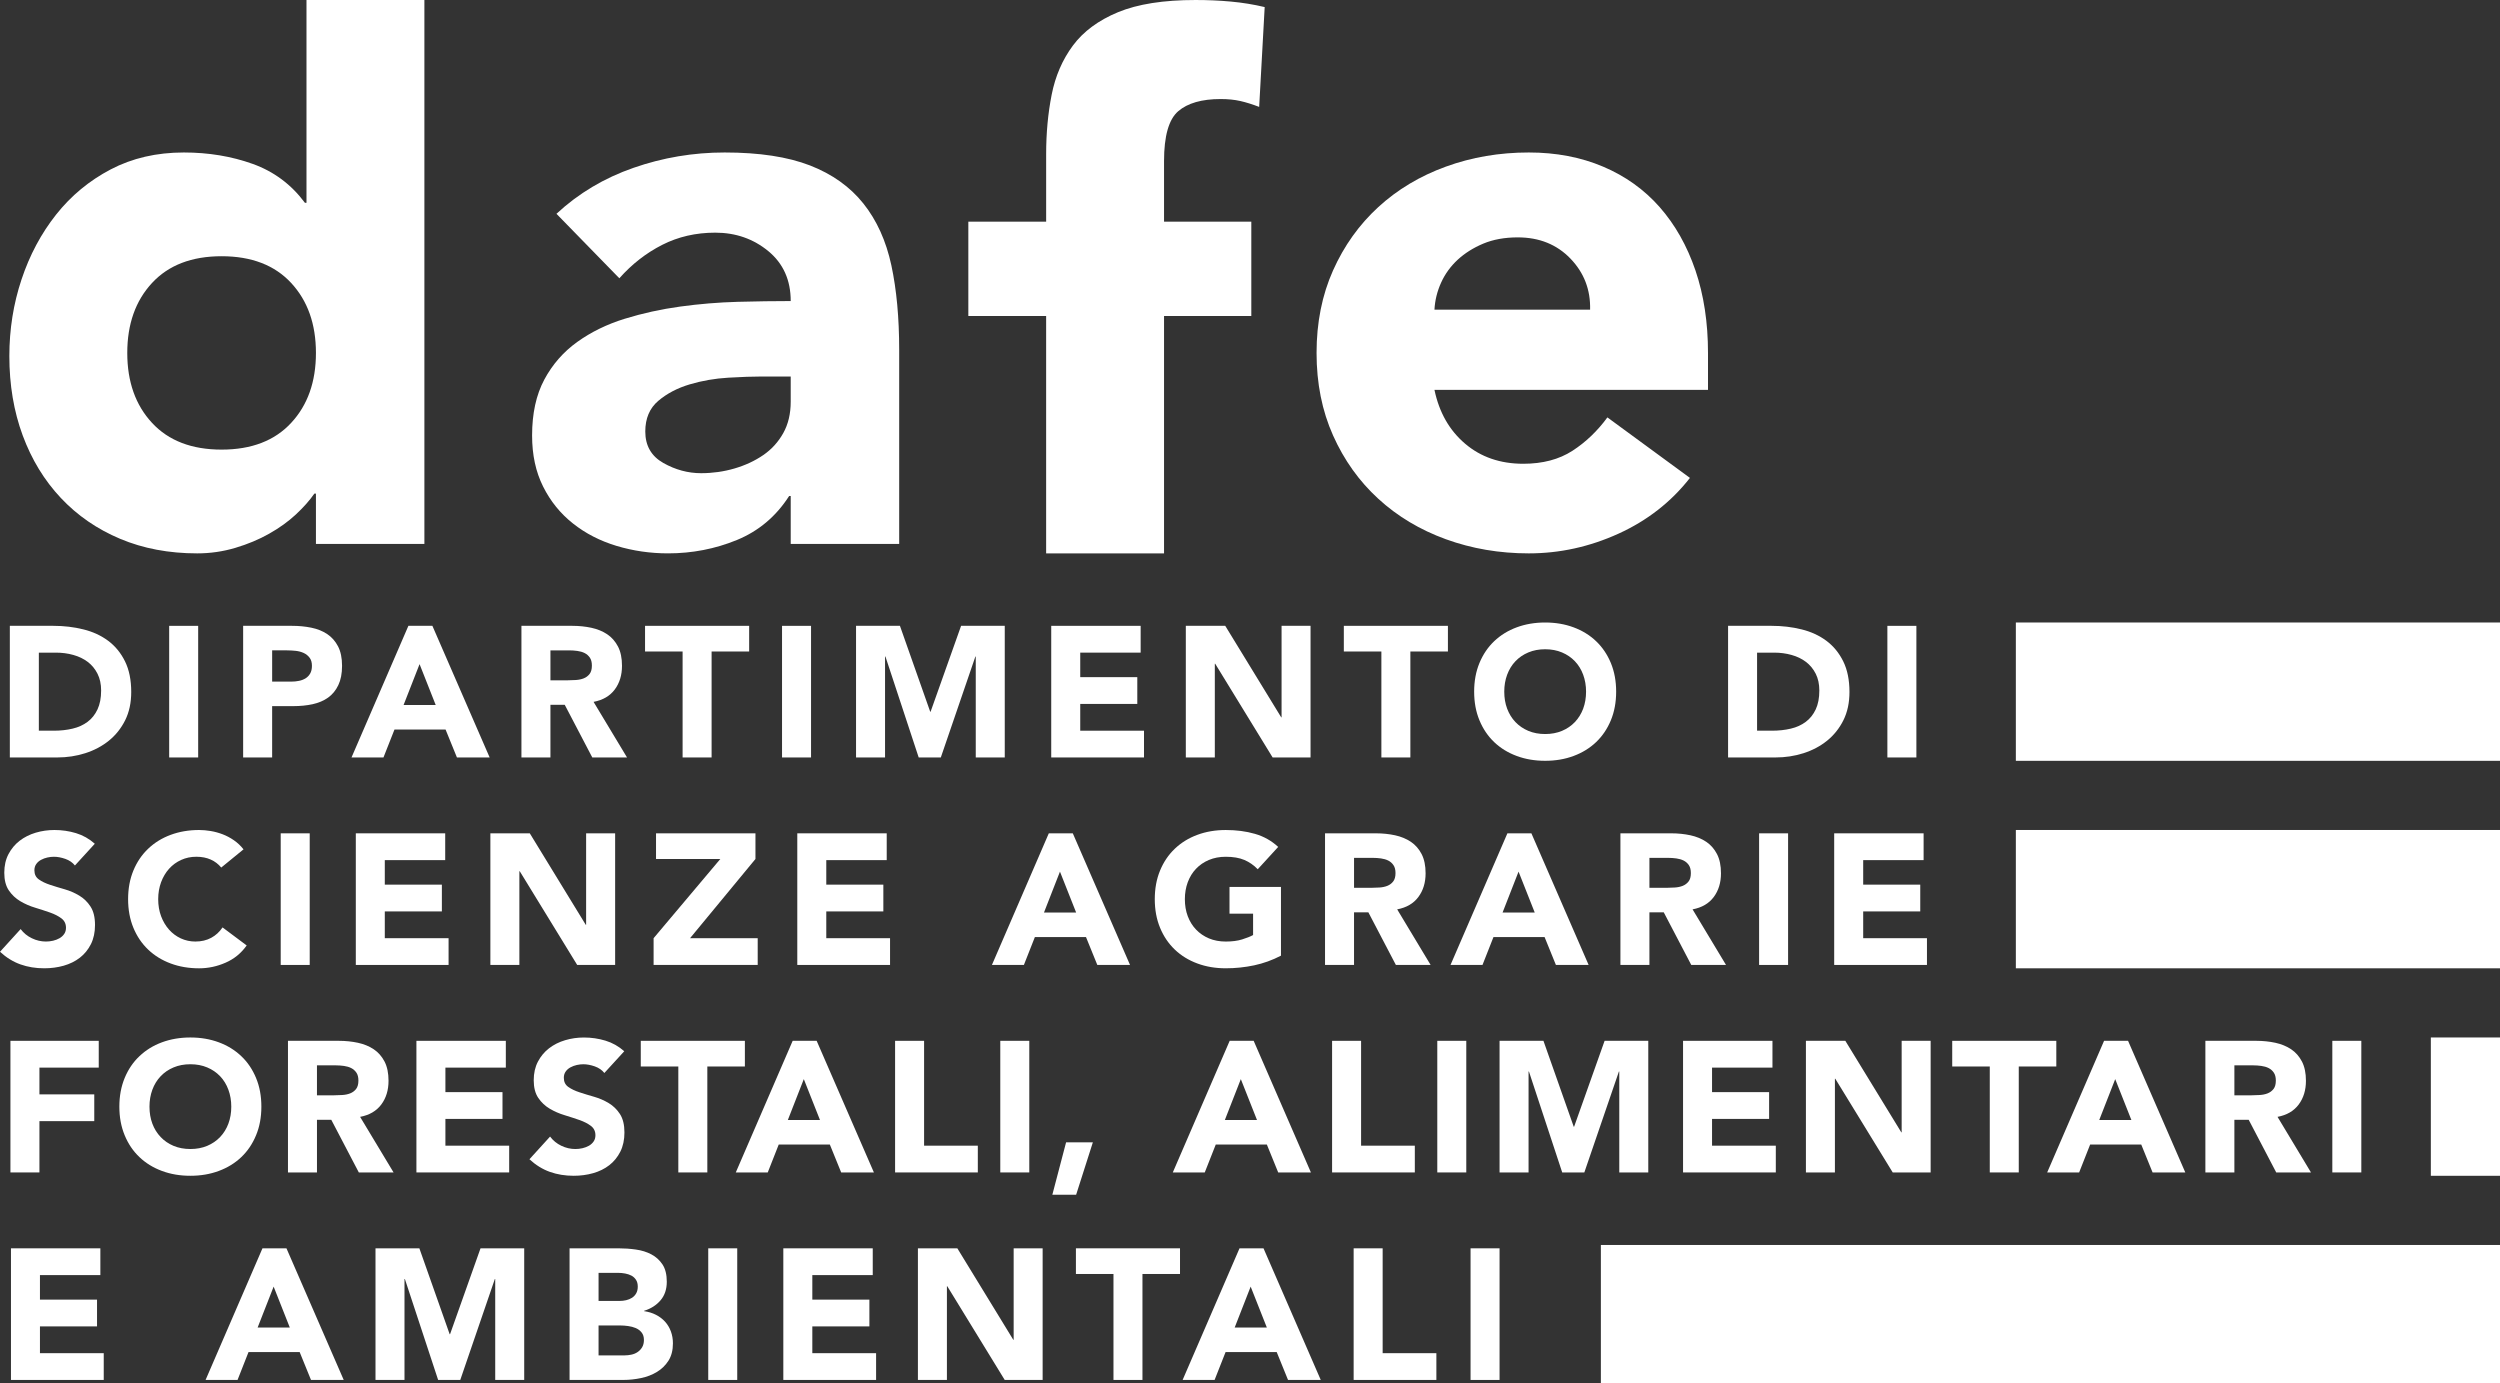 <?xml version="1.0" encoding="UTF-8"?>
<!DOCTYPE svg PUBLIC "-//W3C//DTD SVG 1.1//EN" "http://www.w3.org/Graphics/SVG/1.1/DTD/svg11.dtd">
<!--Risorse grafiche UNIBAS - bit.ly/unibasbrand -->
<svg xmlns="http://www.w3.org/2000/svg" xml:space="preserve" width="50mm" height="27.666mm" version="1.1" style="shape-rendering:geometricPrecision; text-rendering:geometricPrecision; image-rendering:optimizeQuality; fill-rule:evenodd; clip-rule:evenodd"
viewBox="0 0 3587.26 1984.9"
 xmlns:xlink="http://www.w3.org/1999/xlink"
 xmlns:xodm="http://www.corel.com/coreldraw/odm/2003">
 <rect x="0" y="0" width="3587.26" height="1984.9" fill="#333333" stroke="none"/>
 <defs>
  <style type="text/css">
   <![CDATA[
    .fil0 {fill:white;fill-rule:nonzero}
   ]]>
  </style>
 </defs>
 <g id="Layer_x0020_1">
  <g id="_1913875944992">
   <path class="fil0" d="M608.97 780.5l-155.63 0 0 -72.19 -2.28 0c-6.76,9.8 -15.61,19.72 -26.5,29.9 -10.91,10.14 -23.69,19.36 -38.37,27.61 -14.63,8.31 -30.83,15.04 -48.5,20.3 -17.66,5.27 -35.89,7.92 -54.67,7.92 -40.62,0 -77.47,-6.96 -110.55,-20.86 -33.1,-13.92 -61.48,-33.46 -85.17,-58.67 -23.69,-25.18 -41.91,-55.08 -54.72,-89.7 -12.76,-34.55 -19.16,-72.53 -19.16,-113.9 0,-38.34 5.83,-75.02 17.49,-109.97 11.64,-34.98 28.2,-65.98 49.63,-93.04 21.44,-27.08 47.56,-48.7 78.39,-64.87 30.82,-16.14 65.8,-24.24 104.88,-24.24 35.33,0 68.26,5.44 98.71,16.35 30.48,10.93 55.43,29.53 75,55.83l2.27 0 0 -290.96 169.18 0 0 780.49zm-155.63 -274.09c0,-41.35 -11.85,-74.82 -35.56,-100.4 -23.66,-25.54 -56.94,-38.35 -99.8,-38.35 -42.88,0 -76.13,12.81 -99.82,38.35 -23.72,25.58 -35.54,59.05 -35.54,100.4 0,41.36 11.82,74.84 35.54,100.38 23.69,25.57 56.94,38.35 99.82,38.35 42.85,0 76.14,-12.78 99.8,-38.35 23.72,-25.53 35.56,-59.02 35.56,-100.38z"/>
   <path class="fil0" d="M1134.6 711.7l-2.25 0c-18.83,29.34 -43.84,50.37 -75.02,63.17 -31.21,12.76 -64.13,19.16 -98.71,19.16 -25.56,0 -50.19,-3.59 -73.88,-10.7 -23.66,-7.14 -44.55,-17.87 -62.56,-32.15 -18.07,-14.3 -32.37,-31.94 -42.88,-53.02 -10.56,-21.06 -15.8,-45.49 -15.8,-73.32 0,-31.56 5.83,-58.26 17.49,-80.08 11.64,-21.8 27.44,-39.84 47.35,-54.14 19.92,-14.28 42.67,-25.38 68.24,-33.28 25.56,-7.87 52.07,-13.7 79.53,-17.46 27.44,-3.75 54.89,-6.03 82.33,-6.79 27.46,-0.71 52.83,-1.11 76.16,-1.11 0,-30.07 -10.7,-53.96 -32.14,-71.63 -21.44,-17.64 -46.8,-26.52 -76.16,-26.52 -27.82,0 -53.2,5.85 -76.13,17.52 -22.96,11.67 -43.43,27.61 -61.48,47.93l-90.23 -92.51c31.59,-29.31 68.42,-51.33 110.55,-65.96 42.09,-14.68 85.73,-22.02 130.81,-22.02 49.65,0 90.43,6.2 122.43,18.6 31.89,12.43 57.5,30.66 76.66,54.7 19.19,24.09 32.53,53.58 40.09,88.56 7.5,34.95 11.24,75.4 11.24,121.26l0 278.59 -155.64 0 0 -68.8zm-41.73 -171.45c-12.81,0 -28.75,0.58 -47.93,1.69 -19.16,1.14 -37.64,4.33 -55.28,9.59 -17.69,5.27 -32.73,13.17 -45.11,23.67 -12.43,10.53 -18.63,25.2 -18.63,43.99 0,20.33 8.63,35.38 25.94,45.16 17.31,9.74 35.36,14.63 54.14,14.63 16.55,0 32.5,-2.25 47.91,-6.76 15.44,-4.53 29.13,-10.88 41.2,-19.16 12.05,-8.27 21.62,-18.78 28.78,-31.58 7.14,-12.79 10.7,-27.82 10.7,-45.13l0 -36.09 -41.73 0z"/>
   <path class="fil0" d="M1501.13 453.43l-111.66 0 0 -135.35 111.66 0 0 -96.99c0,-30.07 2.63,-58.47 7.9,-85.14 5.27,-26.7 15.41,-50.19 30.45,-70.52 15.03,-20.3 36.68,-36.27 64.87,-47.96 28.2,-11.62 65.22,-17.46 111.11,-17.46 17.28,0 34.19,0.73 50.75,2.25 16.52,1.52 32.72,4.15 48.49,7.9l-7.9 143.25c-9.79,-3.75 -18.8,-6.58 -27.06,-8.45 -8.3,-1.87 -17.66,-2.83 -28.22,-2.83 -27.06,0 -47.36,5.84 -60.9,17.48 -13.52,11.67 -20.33,35.54 -20.33,71.63l0 86.84 125.23 0 0 135.35 -125.23 0 0 340.63 -169.18 0 0 -340.63z"/>
   <path class="fil0" d="M2424.9 685.74c-27.08,34.62 -61.3,61.3 -102.65,80.08 -41.38,18.8 -84.21,28.22 -128.58,28.22 -42.11,0 -81.78,-6.78 -119,-20.3 -37.21,-13.54 -69.56,-32.9 -96.99,-58.11 -27.46,-25.18 -49.07,-55.43 -64.86,-90.81 -15.8,-35.33 -23.67,-74.79 -23.67,-118.43 0,-43.56 7.87,-83.05 23.67,-118.42 15.79,-35.33 37.41,-65.58 64.86,-90.79 27.44,-25.19 59.79,-44.58 96.99,-58.09 37.23,-13.54 76.89,-20.3 119,-20.3 39.11,0 74.62,6.76 106.58,20.3 31.94,13.52 59.05,32.9 81.22,58.09 22.17,25.2 39.25,55.45 51.33,90.79 12.02,35.38 18.02,74.87 18.02,118.42l0 53.03 -392.51 0c6.76,32.34 21.44,58.09 44.02,77.27 22.52,19.16 50.37,28.76 83.42,28.76 27.82,0 51.33,-6.21 70.52,-18.6 19.16,-12.4 35.89,-28.38 50.19,-47.94l118.45 86.84zm-143.25 -241.38c0.73,-28.55 -8.66,-52.98 -28.2,-73.3 -19.59,-20.3 -44.78,-30.45 -75.58,-30.45 -18.83,0 -35.33,3.01 -49.63,9.01 -14.3,6.03 -26.5,13.75 -36.65,23.11 -10.15,9.44 -18.07,20.3 -23.69,32.72 -5.65,12.4 -8.86,25.39 -9.59,38.91l223.34 0z"/>
   <polygon class="fil0" points="2297.1,1984.9 3587.26,1984.9 3587.26,1786.42 2297.1,1786.42 "/>
   <polygon class="fil0" points="3488.02,1687.15 3587.26,1687.15 3587.26,1488.67 3488.02,1488.67 "/>
   <polygon class="fil0" points="2892.55,1389.43 3587.26,1389.43 3587.26,1190.94 2892.55,1190.94 "/>
   <polygon class="fil0" points="2892.55,1091.7 3587.26,1091.7 3587.26,893.22 2892.55,893.22 "/>
   <polygon class="fil0" points="14.97,1493.48 141.68,1493.48 141.68,1531.92 56.58,1531.92 56.58,1570.32 135.27,1570.32 135.27,1608.72 56.58,1608.72 56.58,1682.34 14.97,1682.34 "/>
   <path class="fil0" d="M171.26 1587.91c0,-15.09 2.55,-28.83 7.62,-41.08 5.06,-12.28 12.12,-22.73 21.21,-31.31 9.06,-8.65 19.82,-15.28 32.27,-19.89 12.43,-4.61 26.04,-6.94 40.8,-6.94 14.78,0 28.37,2.32 40.82,6.94 12.43,4.61 23.21,11.24 32.27,19.89 9.08,8.58 16.12,19.03 21.18,31.31 5.12,12.25 7.62,25.99 7.62,41.08 0,15.13 -2.5,28.83 -7.62,41.07 -5.06,12.28 -12.1,22.73 -21.18,31.36 -9.06,8.63 -19.84,15.24 -32.27,19.84 -12.45,4.66 -26.04,6.94 -40.82,6.94 -14.76,0 -28.38,-2.28 -40.8,-6.94 -12.45,-4.61 -23.21,-11.21 -32.27,-19.84 -9.09,-8.63 -16.15,-19.08 -21.21,-31.36 -5.07,-12.25 -7.62,-25.94 -7.62,-41.07zm43.23 0c0,8.91 1.37,17.03 4.13,24.42 2.76,7.37 6.71,13.77 11.9,19.18 5.14,5.42 11.31,9.64 18.5,12.68 7.21,3.01 15.26,4.53 24.15,4.53 8.9,0 16.95,-1.52 24.14,-4.53 7.21,-3.04 13.37,-7.27 18.55,-12.68 5.14,-5.42 9.11,-11.82 11.85,-19.18 2.76,-7.39 4.15,-15.51 4.15,-24.42 0,-8.68 -1.39,-16.78 -4.15,-24.27 -2.73,-7.47 -6.71,-13.93 -11.85,-19.34 -5.19,-5.41 -11.34,-9.64 -18.55,-12.65 -7.19,-3.04 -15.24,-4.56 -24.14,-4.56 -8.89,0 -16.94,1.51 -24.15,4.56 -7.19,3.01 -13.37,7.24 -18.5,12.65 -5.19,5.42 -9.13,11.87 -11.9,19.34 -2.76,7.49 -4.13,15.59 -4.13,24.27z"/>
   <path class="fil0" d="M413.2 1493.48l73.1 0c9.56,0 18.7,0.96 27.31,2.81 8.63,1.87 16.2,4.99 22.71,9.34 6.48,4.35 11.62,10.25 15.46,17.59 3.82,7.39 5.72,16.58 5.72,27.64 0,13.34 -3.44,24.68 -10.37,33.99 -6.96,9.34 -17.11,15.24 -30.42,17.74l48.01 79.75 -49.86 0 -39.48 -75.5 -20.56 0 0 75.5 -41.61 0 0 -188.86zm41.61 78.18l24.55 0c3.69,0 7.67,-0.15 11.87,-0.43 4.18,-0.25 7.94,-1.06 11.31,-2.38 3.39,-1.34 6.18,-3.42 8.43,-6.27 2.2,-2.86 3.31,-6.87 3.31,-12 0,-4.83 -0.96,-8.63 -2.93,-11.49 -1.97,-2.83 -4.43,-5.01 -7.47,-6.53 -3.01,-1.52 -6.5,-2.53 -10.4,-3.06 -3.92,-0.53 -7.75,-0.81 -11.47,-0.81l-27.21 0 0 42.98z"/>
   <polygon class="fil0" points="597.52,1493.48 725.81,1493.48 725.81,1531.92 639.12,1531.92 639.12,1567.1 721.03,1567.1 721.03,1605.52 639.12,1605.52 639.12,1643.94 730.62,1643.94 730.62,1682.34 597.52,1682.34 "/>
   <path class="fil0" d="M867.17 1539.63c-3.36,-4.25 -7.94,-7.42 -13.72,-9.47 -5.8,-2.02 -11.26,-3.06 -16.4,-3.06 -3.03,0 -6.15,0.36 -9.36,1.06 -3.19,0.71 -6.23,1.82 -9.03,3.34 -2.86,1.52 -5.19,3.52 -6.94,6.03 -1.79,2.45 -2.68,5.49 -2.68,9.03 0,5.72 2.12,10.07 6.41,13.09 4.25,3.01 9.64,5.62 16.12,7.72 6.5,2.15 13.49,4.3 20.96,6.41 7.44,2.15 14.45,5.19 20.93,9.08 6.51,3.9 11.87,9.16 16.15,15.74 4.25,6.58 6.4,15.37 6.4,26.4 0,10.47 -1.97,19.67 -5.87,27.46 -3.92,7.82 -9.21,14.33 -15.87,19.49 -6.68,5.16 -14.4,8.96 -23.23,11.46 -8.76,2.48 -18.1,3.72 -27.87,3.72 -12.25,0 -23.67,-1.84 -34.14,-5.59 -10.48,-3.72 -20.28,-9.77 -29.34,-18.12l29.61 -32.55c4.25,5.7 9.64,10.1 16.13,13.19 6.5,3.14 13.24,4.68 20.17,4.68 3.36,0 6.79,-0.38 10.27,-1.19 3.44,-0.81 6.54,-2 9.32,-3.59 2.76,-1.62 4.96,-3.67 6.66,-6.15 1.69,-2.5 2.53,-5.42 2.53,-8.81 0,-5.7 -2.17,-10.17 -6.5,-13.47 -4.38,-3.29 -9.85,-6.1 -16.4,-8.4 -6.61,-2.3 -13.72,-4.63 -21.37,-6.96 -7.64,-2.28 -14.75,-5.42 -21.34,-9.31 -6.58,-3.92 -12.07,-9.06 -16.4,-15.47 -4.35,-6.4 -6.53,-14.86 -6.53,-25.33 0,-10.15 2,-19.03 6,-26.67 4,-7.65 9.34,-14.05 16,-19.21 6.68,-5.14 14.35,-9.01 23.08,-11.59 8.68,-2.6 17.69,-3.87 26.93,-3.87 10.65,0 21.01,1.49 30.93,4.51 9.99,3.03 18.96,8.09 26.95,15.21l-28.55 31.21z"/>
   <polygon class="fil0" points="973.33,1530.31 919.45,1530.31 919.45,1493.48 1068.83,1493.48 1068.83,1530.31 1014.95,1530.31 1014.95,1682.34 973.33,1682.34 "/>
   <path class="fil0" d="M1137.4 1493.48l34.42 0 82.13 188.86 -46.95 0 -16.25 -40.01 -73.37 0 -15.74 40.01 -45.86 0 81.62 -188.86zm15.99 54.94l-22.93 58.69 46.14 0 -23.21 -58.69z"/>
   <polygon class="fil0" points="1284.37,1493.48 1325.98,1493.48 1325.98,1643.94 1403.07,1643.94 1403.07,1682.34 1284.37,1682.34 "/>
   <polygon class="fil0" points="1435.32,1493.47 1476.93,1493.47 1476.93,1682.34 1435.32,1682.34 "/>
   <polygon class="fil0" points="1529.74,1639.12 1568.16,1639.12 1544.14,1714.34 1510,1714.34 "/>
   <path class="fil0" d="M1764.48 1493.48l34.42 0 82.13 188.86 -46.95 0 -16.25 -40.01 -73.35 0 -15.77 40.01 -45.86 0 81.62 -188.86zm15.99 54.94l-22.93 58.69 46.14 0 -23.21 -58.69z"/>
   <polygon class="fil0" points="1911.42,1493.48 1953.03,1493.48 1953.03,1643.94 2030.13,1643.94 2030.13,1682.34 1911.42,1682.34 "/>
   <polygon class="fil0" points="2062.38,1493.47 2103.98,1493.47 2103.98,1682.34 2062.38,1682.34 "/>
   <polygon class="fil0" points="2151.73,1493.48 2214.7,1493.48 2258.16,1616.74 2258.69,1616.74 2302.45,1493.48 2365.12,1493.48 2365.12,1682.34 2323.51,1682.34 2323.51,1537.52 2322.98,1537.52 2273.37,1682.34 2241.63,1682.34 2193.89,1537.52 2193.34,1537.52 2193.34,1682.34 2151.73,1682.34 "/>
   <polygon class="fil0" points="2415.02,1493.48 2543.31,1493.48 2543.31,1531.92 2456.62,1531.92 2456.62,1567.1 2538.51,1567.1 2538.51,1605.52 2456.62,1605.52 2456.62,1643.94 2548.12,1643.94 2548.12,1682.34 2415.02,1682.34 "/>
   <polygon class="fil0" points="2591.32,1493.48 2647.88,1493.48 2728.17,1624.74 2728.7,1624.74 2728.7,1493.48 2770.29,1493.48 2770.29,1682.34 2715.87,1682.34 2633.46,1547.89 2632.92,1547.89 2632.92,1682.34 2591.32,1682.34 "/>
   <polygon class="fil0" points="2855.14,1530.31 2801.25,1530.31 2801.25,1493.48 2950.61,1493.48 2950.61,1530.31 2896.73,1530.31 2896.73,1682.34 2855.14,1682.34 "/>
   <path class="fil0" d="M3019.14 1493.48l34.42 0 82.13 188.86 -46.95 0 -16.25 -40.01 -73.35 0 -15.77 40.01 -45.86 0 81.62 -188.86zm15.99 54.94l-22.93 58.69 46.14 0 -23.21 -58.69z"/>
   <path class="fil0" d="M3164.51 1493.48l73.09 0c9.59,0 18.7,0.96 27.36,2.81 8.58,1.87 16.15,4.99 22.66,9.34 6.48,4.35 11.62,10.25 15.46,17.59 3.82,7.39 5.72,16.58 5.72,27.64 0,13.34 -3.44,24.68 -10.37,33.99 -6.96,9.34 -17.06,15.24 -30.4,17.74l47.99 79.75 -49.86 0 -39.48 -75.5 -20.56 0 0 75.5 -41.61 0 0 -188.86zm41.61 78.18l24.55 0c3.75,0 7.7,-0.15 11.87,-0.43 4.18,-0.25 7.94,-1.06 11.34,-2.38 3.36,-1.34 6.15,-3.42 8.4,-6.27 2.23,-2.86 3.32,-6.87 3.32,-12 0,-4.83 -0.97,-8.63 -2.94,-11.49 -1.92,-2.83 -4.43,-5.01 -7.44,-6.53 -3.03,-1.52 -6.53,-2.53 -10.42,-3.06 -3.9,-0.53 -7.75,-0.81 -11.46,-0.81l-27.21 0 0 42.98z"/>
   <polygon class="fil0" points="3346.66,1493.47 3388.27,1493.47 3388.27,1682.34 3346.66,1682.34 "/>
   <polygon class="fil0" points="15.74,1791.22 144.01,1791.22 144.01,1829.64 57.32,1829.64 57.32,1864.84 139.23,1864.84 139.23,1903.26 57.32,1903.26 57.32,1941.68 148.85,1941.68 148.85,1980.08 15.74,1980.08 "/>
   <path class="fil0" d="M376.62 1791.22l34.42 0 82.16 188.86 -46.95 0 -16.27 -40.01 -73.37 0 -15.75 40.01 -45.86 0 81.62 -188.86zm16.02 54.95l-22.96 58.69 46.15 0 -23.19 -58.69z"/>
   <polygon class="fil0" points="538.81,1791.22 601.75,1791.22 645.23,1914.47 645.77,1914.47 689.5,1791.22 752.19,1791.22 752.19,1980.08 710.59,1980.08 710.59,1835.25 710.06,1835.25 660.44,1980.08 628.68,1980.08 580.97,1835.25 580.41,1835.25 580.41,1980.08 538.81,1980.08 "/>
   <path class="fil0" d="M817.27 1791.22l70.42 0c8.17,0 16.4,0.58 24.67,1.74 8.28,1.14 15.69,3.47 22.28,6.94 6.58,3.47 11.9,8.32 16.02,14.53 4.08,6.23 6.12,14.5 6.12,24.8 0,10.68 -2.98,19.54 -8.93,26.55 -5.95,7.03 -13.85,12.05 -23.61,15.08l0 0.53c6.23,0.89 11.87,2.61 16.95,5.22 5.04,2.55 9.39,5.85 13.06,9.84 3.62,4 6.43,8.66 8.4,14 1.95,5.34 2.93,11.03 2.93,17.08 0,9.95 -2.15,18.27 -6.4,24.96 -4.28,6.66 -9.8,12.02 -16.56,16.12 -6.75,4.08 -14.35,7.04 -22.8,8.78 -8.45,1.8 -16.86,2.68 -25.21,2.68l-77.35 0 0 -188.86zm41.61 75.5l30.15 0c3.21,0 6.35,-0.35 9.46,-1.06 3.11,-0.73 5.92,-1.9 8.38,-3.47 2.5,-1.6 4.51,-3.75 6.02,-6.41 1.52,-2.68 2.25,-5.87 2.25,-9.61 0,-3.9 -0.83,-7.14 -2.53,-9.72 -1.69,-2.58 -3.85,-4.61 -6.5,-6.03 -2.68,-1.39 -5.72,-2.42 -9.09,-3.06 -3.39,-0.6 -6.65,-0.93 -9.86,-0.93l-28.27 0 0 40.29zm0 78.13l37.33 0c3.22,0 6.44,-0.35 9.75,-1.06 3.31,-0.68 6.28,-1.92 8.93,-3.72 2.68,-1.8 4.86,-4.08 6.56,-6.94 1.67,-2.83 2.53,-6.3 2.53,-10.37 0,-4.48 -1.13,-8.08 -3.34,-10.81 -2.23,-2.78 -5.04,-4.86 -8.4,-6.3 -3.39,-1.42 -7.02,-2.38 -10.96,-2.91 -3.9,-0.53 -7.54,-0.81 -10.91,-0.81l-31.49 0 0 42.93z"/>
   <polygon class="fil0" points="1016.26,1791.22 1057.86,1791.22 1057.86,1980.09 1016.26,1980.09 "/>
   <polygon class="fil0" points="1124,1791.22 1252.3,1791.22 1252.3,1829.64 1165.61,1829.64 1165.61,1864.84 1247.49,1864.84 1247.49,1903.26 1165.61,1903.26 1165.61,1941.68 1257.11,1941.68 1257.11,1980.08 1124,1980.08 "/>
   <polygon class="fil0" points="1317.12,1791.22 1373.69,1791.22 1453.97,1922.47 1454.5,1922.47 1454.5,1791.22 1496.09,1791.22 1496.09,1980.08 1441.67,1980.08 1359.26,1845.63 1358.73,1845.63 1358.73,1980.08 1317.12,1980.08 "/>
   <polygon class="fil0" points="1597.73,1828.04 1543.84,1828.04 1543.84,1791.21 1693.2,1791.21 1693.2,1828.04 1639.32,1828.04 1639.32,1980.08 1597.73,1980.08 "/>
   <path class="fil0" d="M1778.59 1791.22l34.42 0 82.13 188.86 -46.95 0 -16.25 -40.01 -73.35 0 -15.77 40.01 -45.87 0 81.63 -188.86zm15.99 54.95l-22.93 58.69 46.14 0 -23.21 -58.69z"/>
   <polygon class="fil0" points="1942.35,1791.22 1983.97,1791.22 1983.97,1941.68 2061.06,1941.68 2061.06,1980.08 1942.35,1980.08 "/>
   <polygon class="fil0" points="2110.11,1791.22 2151.72,1791.22 2151.72,1980.09 2110.11,1980.09 "/>
   <path class="fil0" d="M107.5 1241.89c-3.36,-4.25 -7.95,-7.41 -13.72,-9.46 -5.78,-2.02 -11.26,-3.06 -16.4,-3.06 -3.04,0 -6.15,0.35 -9.37,1.06 -3.19,0.71 -6.22,1.82 -9.03,3.34 -2.86,1.51 -5.19,3.52 -6.94,6.02 -1.79,2.46 -2.68,5.5 -2.68,9.04 0,5.72 2.15,10.07 6.4,13.06 4.25,3.03 9.64,5.65 16.12,7.75 6.51,2.15 13.5,4.3 20.96,6.4 7.44,2.15 14.46,5.19 20.94,9.09 6.5,3.9 11.9,9.16 16.14,15.74 4.25,6.58 6.41,15.36 6.41,26.4 0,10.48 -1.97,19.67 -5.87,27.46 -3.92,7.82 -9.22,14.33 -15.87,19.49 -6.69,5.17 -14.41,8.96 -23.21,11.47 -8.79,2.48 -18.12,3.72 -27.87,3.72 -12.28,0 -23.69,-1.84 -34.17,-5.6 -10.47,-3.72 -20.28,-9.76 -29.34,-18.12l29.62 -32.55c4.25,5.7 9.64,10.09 16.15,13.19 6.48,3.14 13.21,4.68 20.15,4.68 3.36,0 6.78,-0.37 10.27,-1.18 3.44,-0.81 6.53,-2 9.31,-3.62 2.76,-1.59 4.96,-3.64 6.66,-6.13 1.69,-2.5 2.53,-5.41 2.53,-8.8 0,-5.7 -2.18,-10.17 -6.51,-13.47 -4.38,-3.29 -9.82,-6.1 -16.4,-8.4 -6.58,-2.3 -13.72,-4.63 -21.36,-6.96 -7.65,-2.28 -14.76,-5.42 -21.34,-9.32 -6.58,-3.92 -12.05,-9.06 -16.4,-15.46 -4.35,-6.41 -6.53,-14.86 -6.53,-25.33 0,-10.15 1.99,-19.03 6,-26.68 4,-7.64 9.33,-14.05 15.99,-19.21 6.69,-5.14 14.35,-9.01 23.09,-11.62 8.68,-2.58 17.69,-3.85 26.93,-3.85 10.68,0 21.01,1.49 30.93,4.51 10,3.04 18.96,8.1 26.95,15.21l-28.55 31.21z"/>
   <path class="fil0" d="M317.44 1244.84c-4.1,-4.96 -9.11,-8.81 -15.06,-11.46 -6,-2.68 -12.86,-4.02 -20.71,-4.02 -7.82,0 -15.06,1.52 -21.72,4.56 -6.68,3.01 -12.45,7.24 -17.33,12.66 -4.91,5.42 -8.71,11.9 -11.49,19.36 -2.73,7.47 -4.13,15.57 -4.13,24.25 0,8.91 1.39,17.03 4.13,24.42 2.78,7.4 6.56,13.78 11.34,19.21 4.81,5.42 10.45,9.64 16.96,12.68 6.48,2.99 13.47,4.51 20.91,4.51 8.55,0 16.12,-1.77 22.7,-5.31 6.59,-3.57 12,-8.56 16.28,-14.96l34.65 25.89c-7.97,11.21 -18.12,19.46 -30.4,24.77 -12.25,5.37 -24.87,8.03 -37.86,8.03 -14.76,0 -28.38,-2.31 -40.8,-6.94 -12.45,-4.63 -23.23,-11.24 -32.27,-19.87 -9.08,-8.63 -16.17,-19.08 -21.24,-31.34 -5.06,-12.28 -7.59,-25.96 -7.59,-41.1 0,-15.08 2.53,-28.81 7.59,-41.07 5.07,-12.25 12.15,-22.71 21.24,-31.31 9.04,-8.63 19.82,-15.29 32.27,-19.89 12.43,-4.61 26.04,-6.94 40.8,-6.94 5.34,0 10.88,0.51 16.68,1.47 5.77,0.98 11.46,2.53 17.05,4.66 5.6,2.15 10.98,4.99 16.13,8.55 5.16,3.54 9.79,7.93 13.87,13.06l-31.99 26.14z"/>
   <polygon class="fil0" points="402.79,1195.75 444.4,1195.75 444.4,1384.61 402.79,1384.61 "/>
   <polygon class="fil0" points="510.55,1195.74 638.83,1195.74 638.83,1234.19 552.14,1234.19 552.14,1269.38 634.04,1269.38 634.04,1307.8 552.14,1307.8 552.14,1346.22 643.66,1346.22 643.66,1384.61 510.55,1384.61 "/>
   <polygon class="fil0" points="703.64,1195.74 760.21,1195.74 840.5,1327 841.03,1327 841.03,1195.74 882.66,1195.74 882.66,1384.61 828.22,1384.61 745.81,1250.16 745.25,1250.16 745.25,1384.61 703.64,1384.61 "/>
   <polygon class="fil0" points="937.85,1346.21 1033.59,1232.56 941.33,1232.56 941.33,1195.74 1084.01,1195.74 1084.01,1232.56 990.16,1346.21 1087.23,1346.21 1087.23,1384.6 937.85,1384.6 "/>
   <polygon class="fil0" points="1144.04,1195.74 1272.35,1195.74 1272.35,1234.19 1185.64,1234.19 1185.64,1269.38 1267.52,1269.38 1267.52,1307.8 1185.64,1307.8 1185.64,1346.22 1277.14,1346.22 1277.14,1384.61 1144.04,1384.61 "/>
   <path class="fil0" d="M1504.94 1195.74l34.42 0 82.13 188.87 -46.95 0 -16.25 -40.02 -73.35 0 -15.76 40.02 -45.87 0 81.62 -188.87zm16 54.95l-22.93 58.69 46.14 0 -23.21 -58.69z"/>
   <path class="fil0" d="M1838.07 1371.28c-12.28,6.4 -25.05,11.01 -38.39,13.87 -13.34,2.83 -26.96,4.25 -40.83,4.25 -14.75,0 -28.35,-2.27 -40.8,-6.93 -12.45,-4.61 -23.2,-11.21 -32.26,-19.84 -9.06,-8.63 -16.15,-19.08 -21.22,-31.36 -5.06,-12.25 -7.59,-25.94 -7.59,-41.07 0,-15.09 2.53,-28.83 7.59,-41.08 5.07,-12.28 12.15,-22.73 21.22,-31.33 9.06,-8.63 19.82,-15.27 32.26,-19.87 12.45,-4.63 26.05,-6.93 40.8,-6.93 15.14,0 29.04,1.79 41.76,5.47 12.73,3.64 23.89,9.92 33.46,18.78l-29.34 32.04c-5.7,-5.9 -12.1,-10.32 -19.21,-13.34 -7.12,-3.03 -16,-4.56 -26.68,-4.56 -8.85,0 -16.93,1.52 -24.14,4.56 -7.17,3.01 -13.37,7.24 -18.5,12.66 -5.19,5.42 -9.11,11.87 -11.9,19.34 -2.76,7.5 -4.13,15.59 -4.13,24.28 0,8.9 1.36,17.03 4.13,24.39 2.78,7.39 6.71,13.8 11.9,19.21 5.14,5.42 11.34,9.64 18.5,12.68 7.21,3.01 15.29,4.53 24.14,4.53 9.09,0 16.91,-1.01 23.49,-3.06 6.58,-2.05 11.82,-4.15 15.72,-6.28l0 -30.68 -33.84 0 0 -38.39 73.85 0 0 98.69z"/>
   <path class="fil0" d="M1901.3 1195.74l73.09 0c9.61,0 18.7,0.96 27.36,2.81 8.58,1.87 16.15,4.99 22.66,9.34 6.48,4.35 11.64,10.25 15.46,17.59 3.82,7.39 5.73,16.57 5.73,27.64 0,13.31 -3.44,24.67 -10.38,33.99 -6.93,9.33 -17.06,15.23 -30.4,17.74l47.99 79.75 -49.86 0 -39.48 -75.5 -20.56 0 0 75.5 -41.61 0 0 -188.87zm41.61 78.19l24.55 0c3.75,0 7.7,-0.15 11.87,-0.43 4.18,-0.26 7.95,-1.06 11.34,-2.38 3.36,-1.34 6.18,-3.42 8.4,-6.28 2.23,-2.86 3.34,-6.86 3.34,-12 0,-4.84 -0.98,-8.63 -2.96,-11.49 -1.92,-2.83 -4.43,-5.01 -7.44,-6.53 -3.03,-1.51 -6.53,-2.53 -10.42,-3.06 -3.9,-0.53 -7.75,-0.8 -11.46,-0.8l-27.21 0 0 42.98z"/>
   <path class="fil0" d="M2162.98 1195.74l34.42 0 82.13 188.87 -46.95 0 -16.25 -40.02 -73.35 0 -15.76 40.02 -45.87 0 81.62 -188.87zm16 54.95l-22.93 58.69 46.14 0 -23.21 -58.69z"/>
   <path class="fil0" d="M2325.14 1195.74l73.1 0c9.59,0 18.7,0.96 27.36,2.81 8.58,1.87 16.15,4.99 22.66,9.34 6.48,4.35 11.62,10.25 15.46,17.59 3.82,7.39 5.72,16.57 5.72,27.64 0,13.31 -3.44,24.67 -10.37,33.99 -6.94,9.33 -17.06,15.23 -30.4,17.74l47.99 79.75 -49.86 0 -39.48 -75.5 -20.56 0 0 75.5 -41.61 0 0 -188.87zm41.61 78.19l24.55 0c3.75,0 7.7,-0.15 11.87,-0.43 4.18,-0.26 7.94,-1.06 11.34,-2.38 3.36,-1.34 6.15,-3.42 8.4,-6.28 2.23,-2.86 3.31,-6.86 3.31,-12 0,-4.84 -0.96,-8.63 -2.93,-11.49 -1.92,-2.83 -4.43,-5.01 -7.44,-6.53 -3.03,-1.51 -6.53,-2.53 -10.42,-3.06 -3.9,-0.53 -7.75,-0.8 -11.47,-0.8l-27.21 0 0 42.98z"/>
   <polygon class="fil0" points="2524.14,1195.75 2565.74,1195.75 2565.74,1384.61 2524.14,1384.61 "/>
   <polygon class="fil0" points="2631.89,1195.74 2760.19,1195.74 2760.19,1234.19 2673.5,1234.19 2673.5,1269.38 2755.38,1269.38 2755.38,1307.8 2673.5,1307.8 2673.5,1346.22 2765,1346.22 2765,1384.61 2631.89,1384.61 "/>
   <path class="fil0" d="M14.13 898.01l62.44 0c15.11,0 29.47,1.69 43.05,5.09 13.62,3.36 25.48,8.86 35.61,16.4 10.14,7.57 18.19,17.39 24.14,29.49 5.95,12.07 8.93,26.75 8.93,43.99 0,15.32 -2.88,28.76 -8.65,40.42 -5.77,11.64 -13.6,21.42 -23.34,29.34 -9.79,7.92 -21.08,13.92 -33.89,18.02 -12.81,4.08 -26.22,6.12 -40.27,6.12l-68.04 0 0 -188.86zm41.61 150.47l21.62 0c9.59,0 18.55,-0.99 26.8,-2.96 8.27,-1.92 15.43,-5.22 21.49,-9.74 6.05,-4.51 10.8,-10.45 14.25,-17.84 3.47,-7.39 5.21,-16.4 5.21,-27.11 0,-9.21 -1.74,-17.26 -5.21,-24.09 -3.44,-6.86 -8.13,-12.51 -13.98,-16.96 -5.9,-4.46 -12.78,-7.79 -20.7,-9.99 -7.92,-2.23 -16.23,-3.31 -24.93,-3.31l-24.55 0 0 112.02z"/>
   <polygon class="fil0" points="242.75,898.03 284.36,898.03 284.36,1086.89 242.75,1086.89 "/>
   <path class="fil0" d="M348.9 898.01l70.13 0c9.79,0 19.03,0.89 27.74,2.68 8.73,1.77 16.32,4.86 22.8,9.19 6.51,4.35 11.64,10.25 15.49,17.58 3.82,7.4 5.75,16.68 5.75,27.92 0,11.01 -1.79,20.27 -5.37,27.74 -3.54,7.44 -8.43,13.42 -14.63,17.87 -6.25,4.43 -13.62,7.59 -22.15,9.46 -8.55,1.87 -17.79,2.78 -27.77,2.78l-30.4 0 0 73.63 -41.61 0 0 -188.86zm41.61 80.03l27.72 0c3.77,0 7.37,-0.35 10.81,-1.09 3.49,-0.68 6.58,-1.89 9.36,-3.57 2.73,-1.7 4.96,-4.02 6.66,-6.94 1.69,-2.93 2.53,-6.63 2.53,-11.06 0,-4.84 -1.09,-8.68 -3.34,-11.62 -2.23,-2.96 -5.04,-5.21 -8.53,-6.83 -3.47,-1.57 -7.31,-2.61 -11.59,-3.06 -4.28,-0.41 -8.35,-0.66 -12.3,-0.66l-21.32 0 0 44.83z"/>
   <path class="fil0" d="M586.02 898.01l34.42 0 82.16 188.86 -46.95 0 -16.28 -40.01 -73.35 0 -15.77 40.01 -45.86 0 81.62 -188.86zm16.02 54.95l-22.96 58.69 46.14 0 -23.18 -58.69z"/>
   <path class="fil0" d="M748.21 898.01l73.09 0c9.57,0 18.7,0.96 27.31,2.81 8.63,1.87 16.2,4.99 22.7,9.33 6.48,4.35 11.62,10.25 15.47,17.59 3.82,7.39 5.72,16.58 5.72,27.64 0,13.34 -3.44,24.67 -10.37,33.99 -6.97,9.34 -17.11,15.24 -30.43,17.74l48.01 79.75 -49.86 0 -39.49 -75.5 -20.55 0 0 75.5 -41.61 0 0 -188.86zm41.61 78.18l24.55 0c3.69,0 7.67,-0.15 11.87,-0.43 4.18,-0.25 7.95,-1.06 11.31,-2.37 3.39,-1.34 6.18,-3.42 8.43,-6.28 2.2,-2.86 3.31,-6.86 3.31,-12 0,-4.84 -0.96,-8.63 -2.93,-11.49 -1.97,-2.83 -4.43,-5.01 -7.47,-6.53 -3.01,-1.52 -6.51,-2.53 -10.4,-3.06 -3.92,-0.53 -7.74,-0.81 -11.46,-0.81l-27.21 0 0 42.98z"/>
   <polygon class="fil0" points="979.47,934.84 925.58,934.84 925.58,898.01 1074.96,898.01 1074.96,934.84 1021.07,934.84 1021.07,1086.88 979.47,1086.88 "/>
   <polygon class="fil0" points="1122.15,898.03 1163.77,898.03 1163.77,1086.89 1122.15,1086.89 "/>
   <polygon class="fil0" points="1228.34,898.01 1291.32,898.01 1334.77,1021.27 1335.3,1021.27 1379.07,898.01 1441.73,898.01 1441.73,1086.88 1400.12,1086.88 1400.12,942.05 1399.59,942.05 1349.98,1086.88 1318.24,1086.88 1270.51,942.05 1269.95,942.05 1269.95,1086.88 1228.34,1086.88 "/>
   <polygon class="fil0" points="1508.42,898.01 1636.72,898.01 1636.72,936.46 1550.04,936.46 1550.04,971.64 1631.91,971.64 1631.91,1010.07 1550.04,1010.07 1550.04,1048.49 1641.53,1048.49 1641.53,1086.88 1508.42,1086.88 "/>
   <polygon class="fil0" points="1701.54,898.01 1758.11,898.01 1838.4,1029.27 1838.93,1029.27 1838.93,898.01 1880.51,898.01 1880.51,1086.88 1826.1,1086.88 1743.71,952.43 1743.15,952.43 1743.15,1086.88 1701.54,1086.88 "/>
   <polygon class="fil0" points="1982.15,934.84 1928.27,934.84 1928.27,898.01 2077.62,898.01 2077.62,934.84 2023.74,934.84 2023.74,1086.88 1982.15,1086.88 "/>
   <path class="fil0" d="M2115.26 992.45c0,-15.08 2.53,-28.83 7.59,-41.07 5.07,-12.28 12.15,-22.73 21.19,-31.34 9.08,-8.63 19.84,-15.26 32.27,-19.87 12.48,-4.63 26.07,-6.94 40.82,-6.94 14.76,0 28.38,2.3 40.82,6.94 12.43,4.61 23.21,11.24 32.27,19.87 9.06,8.61 16.12,19.06 21.22,31.34 5.06,12.25 7.59,25.99 7.59,41.07 0,15.14 -2.53,28.83 -7.59,41.08 -5.09,12.28 -12.15,22.73 -21.22,31.36 -9.06,8.63 -19.84,15.23 -32.27,19.84 -12.45,4.66 -26.07,6.94 -40.82,6.94 -14.76,0 -28.35,-2.27 -40.82,-6.94 -12.43,-4.61 -23.19,-11.21 -32.27,-19.84 -9.04,-8.63 -16.12,-19.08 -21.19,-31.36 -5.07,-12.25 -7.59,-25.94 -7.59,-41.08zm43.21 0c0,8.91 1.36,17.03 4.13,24.4 2.78,7.39 6.71,13.8 11.87,19.21 5.17,5.42 11.36,9.64 18.53,12.68 7.21,3.01 15.28,4.53 24.14,4.53 8.91,0 16.93,-1.51 24.15,-4.53 7.21,-3.03 13.39,-7.26 18.55,-12.68 5.14,-5.42 9.11,-11.82 11.87,-19.21 2.73,-7.37 4.13,-15.49 4.13,-24.4 0,-8.68 -1.39,-16.78 -4.13,-24.27 -2.76,-7.47 -6.73,-13.92 -11.87,-19.34 -5.16,-5.42 -11.34,-9.64 -18.55,-12.66 -7.22,-3.03 -15.24,-4.56 -24.15,-4.56 -8.86,0 -16.93,1.52 -24.14,4.56 -7.17,3.01 -13.37,7.24 -18.53,12.66 -5.16,5.42 -9.08,11.87 -11.87,19.34 -2.76,7.49 -4.13,15.59 -4.13,24.27z"/>
   <path class="fil0" d="M2479.62 898.01l62.44 0c15.08,0 29.46,1.69 43.05,5.09 13.62,3.36 25.46,8.86 35.61,16.4 10.12,7.57 18.2,17.39 24.15,29.49 5.95,12.07 8.93,26.75 8.93,43.99 0,15.32 -2.88,28.76 -8.65,40.42 -5.78,11.64 -13.6,21.42 -23.34,29.34 -9.79,7.92 -21.09,13.92 -33.89,18.02 -12.81,4.08 -26.22,6.12 -40.26,6.12l-68.04 0 0 -188.86zm41.61 150.47l21.61 0c9.59,0 18.53,-0.99 26.8,-2.96 8.28,-1.92 15.42,-5.22 21.47,-9.74 6.05,-4.51 10.8,-10.45 14.27,-17.84 3.47,-7.39 5.19,-16.4 5.19,-27.11 0,-9.21 -1.72,-17.26 -5.19,-24.09 -3.47,-6.86 -8.15,-12.51 -13.99,-16.96 -5.88,-4.46 -12.76,-7.79 -20.68,-9.99 -7.92,-2.23 -16.22,-3.31 -24.92,-3.31l-24.55 0 0 112.02z"/>
   <polygon class="fil0" points="2708.21,898.03 2749.83,898.03 2749.83,1086.89 2708.21,1086.89 "/>
  </g>
 </g>
</svg>
